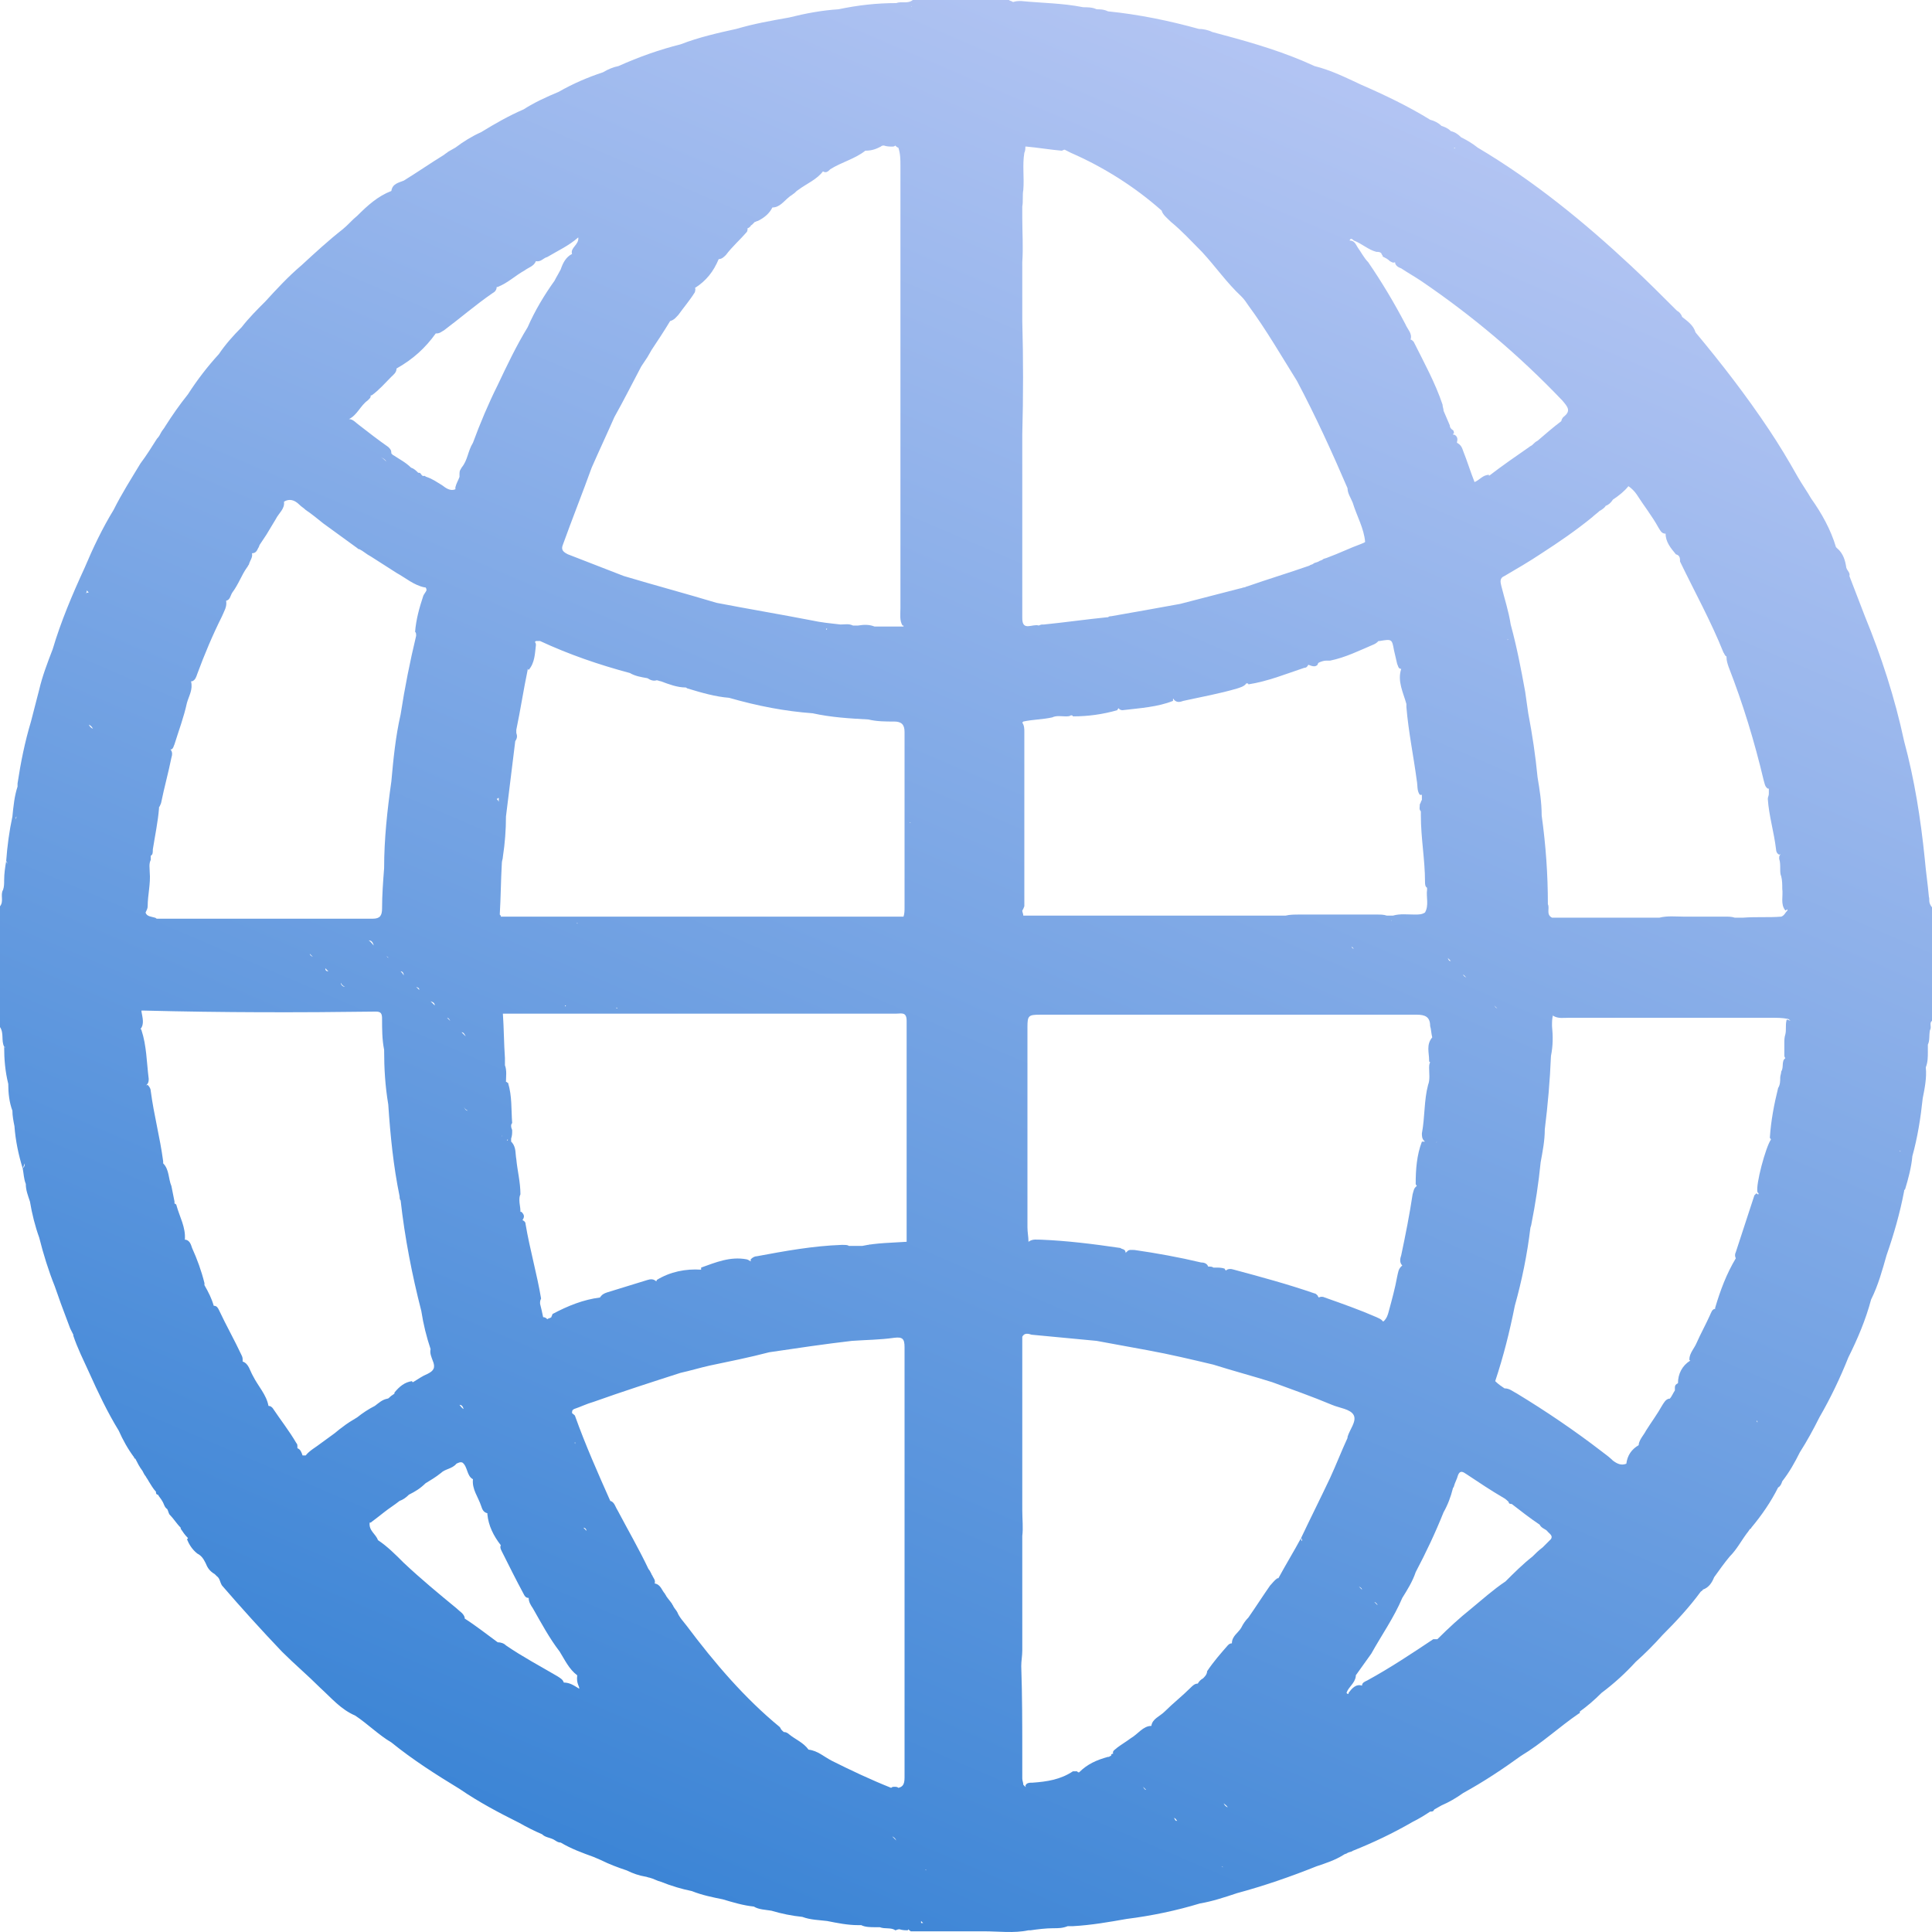 <svg width="62" height="62" viewBox="0 0 62 62" fill="none" xmlns="http://www.w3.org/2000/svg">
<path d="M61.901 28.786C61.867 28.389 61.801 27.958 61.768 27.561C61.636 26.269 61.437 25.01 61.105 23.784C60.807 22.393 60.376 21.068 59.846 19.776C59.68 19.346 59.515 18.915 59.349 18.484C59.382 18.385 59.283 18.319 59.25 18.219C59.217 17.987 59.15 17.755 58.951 17.59L58.918 17.557C58.752 16.994 58.454 16.463 58.123 16C57.99 15.768 57.825 15.536 57.692 15.304C57.394 14.774 57.096 14.277 56.764 13.78C56.035 12.687 55.24 11.66 54.411 10.666C54.345 10.435 54.146 10.302 53.981 10.17C53.948 10.07 53.881 10.004 53.815 9.971C53.318 9.474 52.854 9.01 52.357 8.546C50.833 7.122 49.209 5.797 47.42 4.737C47.254 4.604 47.088 4.505 46.889 4.406C46.79 4.306 46.691 4.24 46.558 4.207C46.459 4.108 46.359 4.074 46.26 4.041C46.16 3.942 46.028 3.876 45.895 3.843C45.199 3.412 44.437 3.048 43.675 2.716C43.178 2.484 42.714 2.253 42.184 2.12C41.256 1.689 40.262 1.391 39.268 1.126C39.135 1.093 39.036 1.06 38.903 1.027C38.771 0.961 38.605 0.928 38.472 0.928C37.511 0.663 36.55 0.464 35.556 0.364C35.424 0.298 35.291 0.298 35.192 0.298C35.059 0.232 34.894 0.232 34.761 0.232C34.098 0.099 33.436 0.099 32.773 0.033C32.673 0.033 32.607 0.033 32.508 0.066C32.475 0.033 32.408 0.033 32.375 0C32.342 0 32.342 0 32.309 0C32.176 0 32.011 0 31.878 0C31.315 0 30.752 0 30.221 0C30.056 0 29.89 0 29.724 0C29.658 0 29.592 0 29.525 0C29.459 0 29.36 0 29.293 0C29.128 0.133 28.929 0.033 28.763 0.099C28.134 0.099 27.537 0.166 26.907 0.298C26.377 0.331 25.847 0.431 25.317 0.563C24.754 0.663 24.19 0.762 23.627 0.928C23.03 1.06 22.434 1.193 21.837 1.424C21.175 1.59 20.512 1.822 19.849 2.12C19.684 2.153 19.518 2.219 19.352 2.319C18.855 2.484 18.391 2.683 17.927 2.948C17.53 3.114 17.165 3.279 16.801 3.511C16.337 3.71 15.873 3.975 15.442 4.24C15.144 4.373 14.879 4.538 14.614 4.737C14.547 4.77 14.448 4.836 14.382 4.869C14.348 4.903 14.282 4.936 14.249 4.969C13.818 5.234 13.387 5.532 12.957 5.797C12.791 5.863 12.592 5.896 12.559 6.128C12.128 6.294 11.797 6.592 11.466 6.923C11.3 7.056 11.167 7.221 11.002 7.354C10.538 7.718 10.107 8.116 9.676 8.513C9.245 8.878 8.881 9.275 8.516 9.673C8.251 9.938 7.986 10.203 7.754 10.501C7.489 10.766 7.224 11.064 7.025 11.362C7.025 11.395 7.025 11.428 7.025 11.461C7.025 11.428 7.025 11.395 7.025 11.362C6.661 11.76 6.329 12.19 6.031 12.654C5.766 12.985 5.534 13.317 5.302 13.681C5.269 13.747 5.203 13.813 5.169 13.88C5.136 13.946 5.103 14.012 5.037 14.079C4.871 14.344 4.705 14.608 4.507 14.873C4.208 15.37 3.91 15.834 3.645 16.364C3.281 16.96 2.982 17.59 2.717 18.219C2.32 19.081 1.955 19.942 1.69 20.836C1.524 21.267 1.359 21.697 1.259 22.128C1.193 22.393 1.094 22.757 0.994 23.155C0.795 23.817 0.663 24.48 0.563 25.142C0.563 25.176 0.563 25.209 0.563 25.242C0.464 25.54 0.431 25.871 0.398 26.203C0.298 26.666 0.232 27.163 0.199 27.627C0.232 27.66 0.232 27.693 0.232 27.726C0.232 27.693 0.199 27.66 0.199 27.627C0.166 27.826 0.133 28.024 0.133 28.256C0.133 28.356 0.133 28.455 0.099 28.554C0 28.72 0.133 28.919 0 29.084C0 29.151 0 29.25 0 29.316C0 29.349 0 29.349 0 29.383C0 29.515 0 29.614 0 29.747C0 29.813 0 29.88 0 29.946C0 30.111 0 30.277 0 30.443C0 30.674 0 30.906 0 31.138C0 31.337 0 31.503 0 31.701C0 31.867 0 32.033 0 32.198C0 32.264 0 32.331 0 32.397C0 32.463 0 32.529 0 32.596C0 32.728 0 32.828 0 32.96C0.133 33.159 0.033 33.391 0.133 33.59C0.133 33.59 0.166 33.59 0.166 33.623C0.166 33.623 0.166 33.623 0.133 33.59C0.133 33.987 0.166 34.385 0.265 34.782C0.265 35.08 0.298 35.378 0.398 35.643C0.398 35.809 0.431 35.975 0.464 36.14C0.497 36.604 0.596 37.068 0.729 37.498L0.795 37.333C0.795 37.399 0.795 37.432 0.729 37.498C0.762 37.664 0.762 37.83 0.828 37.995C0.828 38.194 0.895 38.36 0.961 38.558C1.027 38.956 1.127 39.353 1.259 39.718C1.392 40.248 1.557 40.778 1.756 41.275C1.823 41.474 1.889 41.639 1.955 41.838C2.055 42.103 2.154 42.368 2.253 42.633C2.286 42.699 2.32 42.765 2.353 42.832C2.353 42.865 2.353 42.865 2.353 42.865C2.485 43.262 2.684 43.66 2.85 44.024C3.148 44.687 3.446 45.316 3.811 45.912C3.943 46.211 4.109 46.509 4.308 46.774C4.308 46.807 4.308 46.807 4.341 46.807C4.407 46.939 4.474 47.072 4.573 47.204C4.606 47.27 4.639 47.337 4.672 47.37C4.705 47.436 4.739 47.469 4.772 47.535C4.838 47.635 4.904 47.767 5.004 47.867C5.004 47.9 5.004 47.966 5.07 47.966C5.103 48.032 5.169 48.099 5.203 48.165C5.269 48.264 5.269 48.364 5.368 48.43C5.401 48.496 5.401 48.529 5.435 48.596C5.567 48.728 5.666 48.894 5.799 49.026C5.799 49.026 5.799 49.026 5.799 49.059C5.865 49.159 5.932 49.258 6.031 49.357C6.031 49.357 6.031 49.391 5.998 49.391C6.064 49.556 6.164 49.722 6.329 49.854C6.462 49.921 6.528 50.02 6.594 50.153C6.661 50.318 6.727 50.417 6.893 50.517C6.926 50.55 6.926 50.55 6.959 50.583C7.058 50.649 7.058 50.782 7.125 50.881C7.754 51.61 8.384 52.306 9.046 53.001C9.444 53.399 9.875 53.763 10.273 54.161C10.637 54.492 10.935 54.856 11.399 55.055C11.797 55.32 12.161 55.684 12.559 55.916C13.255 56.48 13.984 56.943 14.746 57.407C15.376 57.838 16.005 58.169 16.668 58.5C16.9 58.633 17.165 58.765 17.397 58.864C17.497 58.964 17.629 58.964 17.762 59.03C17.828 59.063 17.894 59.13 17.994 59.13C18.325 59.328 18.689 59.461 19.054 59.593C19.12 59.626 19.22 59.66 19.286 59.693C19.551 59.825 19.816 59.925 20.114 60.024C20.313 60.123 20.512 60.19 20.711 60.223C20.744 60.223 20.81 60.256 20.843 60.256C20.976 60.289 21.075 60.355 21.208 60.388C21.539 60.521 21.871 60.62 22.202 60.687C22.533 60.819 22.865 60.885 23.196 60.952C23.527 61.051 23.859 61.15 24.19 61.183C24.356 61.283 24.555 61.283 24.754 61.316C25.085 61.415 25.416 61.481 25.748 61.515C26.013 61.614 26.278 61.614 26.543 61.647C26.874 61.713 27.206 61.78 27.537 61.78C27.57 61.78 27.603 61.78 27.637 61.78C27.769 61.846 27.935 61.846 28.101 61.846C28.134 61.846 28.2 61.846 28.233 61.846C28.399 61.912 28.598 61.846 28.73 61.945C28.763 61.945 28.796 61.912 28.863 61.912C28.962 61.945 29.061 61.945 29.128 61.945C29.161 61.912 29.161 61.912 29.161 61.912C29.161 61.945 29.194 61.945 29.227 61.978C29.492 61.978 29.757 61.978 30.022 61.978C30.221 61.978 30.387 61.978 30.586 61.978C30.917 61.978 31.248 61.978 31.58 61.978C32.044 61.978 32.541 62.045 33.005 61.945H33.038H33.071C33.303 61.912 33.568 61.879 33.8 61.879C33.966 61.879 34.098 61.879 34.264 61.813C34.33 61.813 34.363 61.813 34.43 61.813C35.026 61.78 35.59 61.68 36.153 61.581C36.948 61.481 37.743 61.316 38.506 61.084C38.903 61.018 39.301 60.885 39.699 60.753C40.56 60.521 41.422 60.223 42.25 59.891C42.548 59.792 42.847 59.693 43.112 59.527C43.145 59.494 43.211 59.494 43.244 59.461C43.31 59.428 43.377 59.428 43.41 59.395C44.073 59.13 44.702 58.831 45.332 58.467C45.531 58.368 45.696 58.268 45.895 58.136C45.962 58.136 45.995 58.136 46.028 58.069C46.094 58.036 46.194 57.97 46.26 57.937C46.492 57.838 46.724 57.705 46.956 57.539C47.618 57.175 48.215 56.778 48.811 56.347C49.474 55.95 50.037 55.419 50.667 54.989C50.7 54.989 50.7 54.956 50.7 54.923C50.932 54.757 51.164 54.558 51.396 54.326C51.794 54.028 52.158 53.697 52.49 53.333C52.788 53.068 53.086 52.769 53.351 52.471C53.782 52.041 54.213 51.577 54.577 51.08C54.61 51.047 54.644 51.047 54.644 51.014C54.842 50.947 54.942 50.782 55.008 50.616C55.174 50.384 55.339 50.153 55.505 49.954C55.737 49.722 55.87 49.457 56.068 49.192C56.102 49.159 56.135 49.092 56.168 49.059C56.201 49.059 56.201 49.026 56.201 49.026C56.532 48.629 56.831 48.198 57.062 47.734C57.129 47.701 57.162 47.635 57.195 47.535C57.427 47.237 57.593 46.939 57.758 46.608C57.99 46.244 58.189 45.879 58.388 45.482C58.752 44.852 59.051 44.223 59.316 43.56C59.614 42.964 59.879 42.335 60.045 41.705C60.277 41.242 60.409 40.745 60.542 40.281C60.774 39.618 60.973 38.923 61.105 38.227C61.105 38.194 61.105 38.194 61.138 38.161C61.238 37.83 61.337 37.465 61.37 37.101C61.536 36.505 61.636 35.875 61.702 35.246C61.768 34.915 61.834 34.583 61.801 34.252C61.867 34.086 61.867 33.921 61.867 33.755C61.867 33.689 61.867 33.59 61.867 33.523C61.934 33.391 61.901 33.225 61.934 33.059C62 32.96 61.901 32.828 62 32.761C62 32.695 62 32.629 62 32.563C62 32.43 62 32.264 62 32.132C62 31.503 62 30.906 62 30.277C62 30.111 62 29.946 62 29.78C62 29.648 62 29.548 62 29.416C62 29.349 62 29.25 62 29.184C62 29.151 62 29.151 62 29.118C61.867 28.952 61.934 28.853 61.901 28.786ZM0.298 34.65C0.298 34.65 0.331 34.65 0.298 34.65C0.331 34.65 0.298 34.65 0.298 34.65ZM2.784 18.948C2.817 18.981 2.817 18.981 2.85 19.014C2.817 19.014 2.784 19.014 2.75 19.047C2.784 19.014 2.784 18.981 2.784 18.948ZM28.531 0.199C28.498 0.199 28.498 0.199 28.531 0.199C28.498 0.199 28.498 0.199 28.531 0.199ZM29.26 0.199C29.26 0.232 29.26 0.232 29.26 0.199C29.26 0.232 29.227 0.199 29.26 0.199C29.227 0.199 29.26 0.199 29.26 0.199ZM61.602 32.629C61.602 32.563 61.602 32.496 61.602 32.43V32.397C61.569 32.463 61.602 32.563 61.602 32.629ZM13.984 10.7C14.017 10.7 14.017 10.7 14.017 10.7C14.117 10.7 14.183 10.633 14.249 10.6C14.779 10.203 15.276 9.772 15.806 9.408C15.873 9.375 15.939 9.308 15.939 9.209H15.972C16.304 9.076 16.535 8.845 16.834 8.679C16.966 8.58 17.132 8.546 17.198 8.381C17.364 8.414 17.43 8.281 17.563 8.248C17.894 8.05 18.259 7.884 18.557 7.619C18.59 7.851 18.292 7.95 18.358 8.149C18.159 8.248 18.06 8.447 17.994 8.646C17.927 8.778 17.861 8.878 17.795 9.01C17.463 9.474 17.165 9.971 16.933 10.501C16.569 11.097 16.27 11.726 15.972 12.356C15.674 12.952 15.409 13.582 15.177 14.211C15.011 14.476 15.011 14.774 14.812 15.006C14.812 15.039 14.779 15.039 14.779 15.072C14.746 15.105 14.746 15.172 14.746 15.238C14.746 15.271 14.746 15.304 14.746 15.304C14.713 15.403 14.647 15.503 14.614 15.635C14.614 15.668 14.614 15.668 14.614 15.702C14.448 15.768 14.315 15.668 14.183 15.569C14.017 15.47 13.885 15.37 13.686 15.304C13.653 15.304 13.653 15.271 13.62 15.271C13.52 15.304 13.52 15.172 13.454 15.172C13.421 15.172 13.421 15.172 13.421 15.172C13.354 15.105 13.288 15.039 13.189 15.006C13.023 14.84 12.824 14.741 12.625 14.608C12.625 14.608 12.592 14.608 12.592 14.575C12.592 14.575 12.559 14.575 12.559 14.542C12.559 14.443 12.526 14.41 12.46 14.344C12.128 14.112 11.83 13.88 11.532 13.648C11.432 13.582 11.333 13.449 11.2 13.449C11.466 13.317 11.565 13.018 11.797 12.853C11.83 12.82 11.83 12.82 11.863 12.787C11.896 12.753 11.896 12.72 11.896 12.687H11.929C12.161 12.522 12.36 12.29 12.559 12.091C12.625 12.025 12.725 11.958 12.725 11.826C13.255 11.528 13.653 11.163 13.984 10.7ZM28.266 4.704C28.266 4.671 28.266 4.671 28.266 4.704C28.299 4.671 28.332 4.671 28.366 4.671C28.465 4.704 28.564 4.704 28.631 4.704C28.664 4.704 28.697 4.704 28.73 4.671C28.763 4.704 28.796 4.737 28.829 4.737C28.896 4.936 28.896 5.135 28.896 5.3C28.896 10.037 28.896 14.774 28.896 19.511C28.896 19.71 28.863 19.909 28.962 20.074H28.995C28.995 20.074 28.995 20.074 28.995 20.107C28.763 20.107 28.531 20.107 28.299 20.107C28.233 20.107 28.134 20.107 28.067 20.107C27.902 20.041 27.736 20.041 27.537 20.074C27.471 20.074 27.438 20.074 27.372 20.074C27.239 20.008 27.106 20.041 26.974 20.041C26.676 20.008 26.344 19.975 26.046 19.909C25.019 19.71 24.025 19.544 22.997 19.346C22.003 19.047 21.009 18.782 20.015 18.484C19.419 18.252 18.822 18.02 18.226 17.789C18.093 17.722 17.994 17.656 18.06 17.49C18.358 16.662 18.689 15.834 18.988 15.006C19.22 14.476 19.485 13.913 19.717 13.383C20.015 12.853 20.28 12.323 20.578 11.76C20.645 11.66 20.711 11.561 20.777 11.461C20.81 11.395 20.877 11.296 20.91 11.23C21.108 10.931 21.307 10.633 21.506 10.302C21.639 10.269 21.705 10.17 21.771 10.103C21.937 9.871 22.136 9.64 22.301 9.375C22.301 9.341 22.335 9.275 22.301 9.242C22.666 9.01 22.898 8.712 23.064 8.315C23.163 8.315 23.229 8.248 23.296 8.182C23.494 7.917 23.759 7.685 23.958 7.453C23.991 7.42 23.991 7.354 23.991 7.321C24.025 7.321 24.058 7.288 24.091 7.255C24.091 7.221 24.124 7.221 24.124 7.221C24.157 7.188 24.19 7.155 24.223 7.122C24.256 7.122 24.29 7.089 24.323 7.089C24.522 6.99 24.687 6.857 24.787 6.658C25.019 6.658 25.151 6.46 25.317 6.327C25.35 6.294 25.416 6.261 25.45 6.228C25.516 6.195 25.549 6.128 25.615 6.095C25.88 5.896 26.212 5.764 26.41 5.499C26.51 5.565 26.576 5.499 26.642 5.433C27.007 5.201 27.438 5.101 27.769 4.836C28.001 4.836 28.134 4.77 28.266 4.704ZM57.328 32.761C57.294 32.894 57.328 33.059 57.294 33.192C57.261 33.291 57.261 33.391 57.261 33.49C57.261 33.623 57.261 33.722 57.261 33.855C57.261 33.888 57.261 33.921 57.294 33.954C57.261 33.987 57.228 34.02 57.228 34.053C57.195 34.153 57.228 34.285 57.162 34.385C57.162 34.451 57.129 34.517 57.129 34.583C57.129 34.683 57.129 34.815 57.062 34.915C56.93 35.445 56.831 35.975 56.797 36.505C56.797 36.538 56.831 36.538 56.831 36.571C56.665 36.803 56.334 38.028 56.4 38.26C56.4 38.26 56.4 38.26 56.433 38.293V38.327C56.4 38.327 56.4 38.327 56.367 38.293C56.334 38.327 56.334 38.327 56.3 38.36C56.102 38.956 55.903 39.585 55.704 40.182C55.671 40.248 55.671 40.314 55.704 40.38C55.406 40.877 55.207 41.407 55.041 41.97V42.004C54.942 42.004 54.909 42.136 54.876 42.202C54.743 42.5 54.577 42.798 54.445 43.097C54.378 43.262 54.213 43.428 54.213 43.627C54.213 43.627 54.213 43.66 54.246 43.66C53.981 43.825 53.848 44.09 53.848 44.389C53.782 44.422 53.749 44.455 53.749 44.521C53.749 44.554 53.749 44.587 53.749 44.62C53.682 44.72 53.649 44.819 53.583 44.886C53.583 44.886 53.583 44.886 53.55 44.886C53.451 44.919 53.417 44.985 53.351 45.084C53.185 45.382 52.987 45.647 52.821 45.912C52.755 46.045 52.622 46.177 52.589 46.343V46.376C52.357 46.509 52.224 46.707 52.191 46.972C52.026 47.039 51.893 46.972 51.761 46.873C51.661 46.774 51.529 46.674 51.396 46.575C50.535 45.912 49.607 45.283 48.679 44.72C48.546 44.654 48.447 44.554 48.281 44.554C48.182 44.488 48.082 44.422 47.983 44.322C48.248 43.527 48.447 42.732 48.612 41.904C48.844 41.076 49.01 40.248 49.11 39.42C49.11 39.387 49.143 39.32 49.143 39.287C49.275 38.625 49.375 37.962 49.441 37.3C49.507 36.935 49.574 36.604 49.574 36.24C49.673 35.445 49.739 34.683 49.772 33.888C49.839 33.556 49.839 33.258 49.806 32.927C49.806 32.794 49.805 32.695 49.839 32.563C49.839 32.563 49.839 32.563 49.839 32.596C50.004 32.695 50.17 32.662 50.336 32.662C52.523 32.662 54.677 32.662 56.864 32.662C57.029 32.662 57.195 32.662 57.361 32.695C57.394 32.695 57.427 32.728 57.46 32.761C57.328 32.695 57.328 32.728 57.328 32.761ZM8.45 15.271C8.45 15.271 8.45 15.304 8.45 15.271C8.45 15.304 8.45 15.271 8.45 15.271ZM18.921 15.039C18.955 15.039 18.921 15.039 18.921 15.039V15.039ZM35.026 42.732C35.026 42.732 35.059 42.732 35.026 42.732C35.059 42.732 35.059 42.732 35.026 42.732ZM25.781 20.306C25.814 20.306 25.814 20.273 25.847 20.273C25.814 20.273 25.814 20.273 25.781 20.306ZM28.796 22.227C28.796 22.227 28.763 22.227 28.796 22.227V22.227ZM9.941 30.608C9.974 30.641 10.008 30.674 10.041 30.708C9.974 30.674 9.941 30.641 9.941 30.608ZM11.068 31.668C11.002 31.668 10.935 31.602 10.935 31.536C10.969 31.602 11.002 31.635 11.068 31.668ZM10.438 31.072C10.471 31.105 10.505 31.138 10.538 31.171C10.471 31.171 10.438 31.138 10.438 31.072ZM5.203 37.631C5.203 37.598 5.203 37.598 5.203 37.631C5.203 37.598 5.203 37.598 5.203 37.631C5.203 37.598 5.203 37.598 5.203 37.631ZM26.079 22.89C26.676 23.022 27.272 23.056 27.869 23.089C28.134 23.155 28.432 23.155 28.697 23.155C28.929 23.155 29.028 23.254 29.028 23.486C29.028 25.374 29.028 27.262 29.028 29.118C29.028 29.217 29.028 29.316 28.995 29.416C28.962 29.416 28.962 29.416 28.962 29.416C28.233 29.416 27.471 29.416 26.742 29.416C25.416 29.416 24.091 29.416 22.765 29.416C20.645 29.416 18.524 29.416 16.37 29.416C16.27 29.416 16.171 29.416 16.072 29.416C16.072 29.383 16.072 29.383 16.038 29.349C16.072 28.786 16.072 28.256 16.105 27.693C16.105 27.627 16.138 27.561 16.138 27.494C16.204 27.064 16.237 26.633 16.237 26.203C16.337 25.407 16.436 24.579 16.535 23.784C16.602 23.685 16.602 23.619 16.569 23.519C16.569 23.486 16.569 23.453 16.569 23.42C16.701 22.791 16.801 22.128 16.933 21.499C16.933 21.499 16.933 21.499 16.933 21.465L16.966 21.499C17.165 21.267 17.165 20.969 17.198 20.704C17.198 20.671 17.198 20.637 17.165 20.604L17.198 20.571C17.198 20.571 17.231 20.571 17.265 20.571C17.298 20.571 17.298 20.571 17.331 20.571C18.259 21.002 19.22 21.333 20.214 21.598C20.38 21.697 20.578 21.73 20.777 21.764C20.877 21.83 20.976 21.863 21.075 21.83C21.108 21.83 21.175 21.863 21.208 21.863C21.473 21.962 21.738 22.062 22.003 22.062C22.036 22.062 22.036 22.095 22.07 22.095C22.5 22.227 22.964 22.36 23.395 22.393C24.323 22.658 25.184 22.824 26.079 22.89ZM46.094 37.134C46.094 37.134 46.127 37.134 46.094 37.134C46.127 37.134 46.127 37.134 46.094 37.134ZM47.95 32.264C47.983 32.298 48.016 32.331 48.049 32.364C47.983 32.331 47.983 32.298 47.95 32.264ZM47.519 31.801C47.486 31.801 47.486 31.768 47.453 31.735C47.486 31.768 47.486 31.801 47.519 31.801ZM46.956 31.271C46.989 31.304 47.022 31.337 47.055 31.37C46.989 31.337 46.956 31.304 46.956 31.271ZM46.459 30.741C46.492 30.774 46.525 30.807 46.558 30.84C46.492 30.84 46.492 30.807 46.459 30.741ZM45.895 25.341C45.895 25.341 45.895 25.374 45.895 25.341C45.895 25.374 45.895 25.374 45.895 25.341C45.895 25.374 45.895 25.341 45.895 25.341ZM46.028 27.892C46.028 27.925 46.028 27.925 46.028 27.892C46.028 27.925 46.028 27.925 46.028 27.892C46.028 27.925 46.028 27.892 46.028 27.892ZM45.995 28.455C45.995 28.455 45.995 28.488 45.995 28.455V28.455ZM18.59 54.194C18.424 54.094 18.292 53.995 18.093 53.995C18.06 53.896 17.994 53.862 17.894 53.796C17.331 53.465 16.767 53.167 16.237 52.803C16.171 52.736 16.072 52.703 15.972 52.703C15.608 52.438 15.276 52.173 14.912 51.941C14.912 51.941 14.912 51.941 14.912 51.908C14.879 51.776 14.746 51.709 14.647 51.61C14.083 51.146 13.52 50.682 12.957 50.153C12.692 49.887 12.427 49.622 12.128 49.424C12.062 49.225 11.83 49.126 11.863 48.861H11.896C12.029 48.761 12.161 48.662 12.327 48.529C12.493 48.397 12.659 48.297 12.824 48.165C12.924 48.132 13.023 48.066 13.122 47.966C13.321 47.867 13.487 47.767 13.653 47.602C13.818 47.502 13.984 47.403 14.15 47.27C14.282 47.138 14.514 47.138 14.647 46.972C14.713 46.939 14.779 46.906 14.845 46.939C15.011 47.072 14.978 47.37 15.177 47.469C15.144 47.8 15.343 48.032 15.442 48.331C15.475 48.43 15.508 48.529 15.641 48.562C15.641 48.562 15.641 48.562 15.641 48.596C15.674 48.96 15.84 49.291 16.072 49.589C16.038 49.656 16.072 49.722 16.105 49.788C16.337 50.252 16.569 50.716 16.801 51.146C16.834 51.212 16.867 51.279 16.966 51.279C16.966 51.411 17.033 51.511 17.099 51.61C17.364 52.074 17.629 52.571 17.96 53.001C18.126 53.266 18.259 53.564 18.524 53.763C18.491 54.028 18.59 54.094 18.59 54.194ZM15.972 34.848C15.939 34.848 15.939 34.848 15.972 34.848V34.848ZM14.812 33.126C14.879 33.126 14.912 33.192 14.945 33.258C14.912 33.225 14.879 33.192 14.812 33.126ZM14.348 32.662C14.382 32.662 14.415 32.695 14.448 32.761C14.415 32.728 14.382 32.695 14.348 32.662ZM15.011 35.643C14.945 35.643 14.912 35.577 14.879 35.511C14.912 35.577 14.945 35.61 15.011 35.643ZM16.27 36.604C16.27 36.571 16.27 36.571 16.304 36.571C16.304 36.571 16.304 36.571 16.27 36.604C16.304 36.571 16.304 36.604 16.27 36.604ZM13.951 32.264C13.918 32.231 13.885 32.198 13.818 32.132C13.918 32.165 13.951 32.198 13.951 32.264ZM16.105 36.471C16.105 36.471 16.105 36.438 16.105 36.471C16.105 36.438 16.138 36.438 16.105 36.471C16.138 36.471 16.138 36.471 16.105 36.471ZM16.072 34.583C16.072 34.583 16.072 34.55 16.072 34.583C16.072 34.55 16.072 34.55 16.072 34.55C16.072 34.55 16.072 34.55 16.072 34.583ZM19.816 32.364H19.783V32.331L19.816 32.364ZM19.717 29.648C19.684 29.648 19.684 29.648 19.717 29.648C19.684 29.614 19.684 29.614 19.717 29.648ZM18.159 32.264C18.192 32.264 18.192 32.264 18.226 32.264C18.192 32.264 18.159 32.264 18.159 32.264C18.159 32.264 18.126 32.264 18.159 32.264C18.159 32.331 18.093 32.264 18.159 32.264ZM21.009 29.614C21.009 29.614 21.042 29.614 21.009 29.614C21.042 29.648 21.042 29.648 21.009 29.614ZM18.524 29.614C18.557 29.648 18.491 29.648 18.524 29.614V29.614ZM29.227 26.368C29.227 26.401 29.227 26.401 29.227 26.434C29.227 26.434 29.227 26.401 29.227 26.368ZM29.227 26.401C29.194 26.401 29.194 26.401 29.227 26.401C29.161 26.401 29.194 26.368 29.227 26.401C29.227 26.368 29.227 26.401 29.227 26.401ZM16.005 26.037C16.005 26.07 16.005 26.07 16.005 26.103C16.005 26.07 16.005 26.037 16.005 26.037ZM16.005 25.606C16.005 25.672 16.005 25.706 16.005 25.739C16.005 25.706 15.972 25.672 15.939 25.639C15.972 25.639 15.972 25.606 16.005 25.606ZM23.958 40.413C23.428 40.314 22.964 40.513 22.5 40.678C22.5 40.678 22.5 40.712 22.5 40.745C22.003 40.712 21.506 40.811 21.075 41.076C21.075 41.109 21.075 41.109 21.075 41.109H21.042C20.976 41.043 20.877 41.043 20.777 41.076C20.346 41.209 19.916 41.341 19.485 41.474C19.385 41.507 19.319 41.54 19.253 41.639C18.723 41.705 18.226 41.904 17.729 42.169C17.729 42.202 17.695 42.235 17.695 42.269C17.662 42.302 17.596 42.302 17.563 42.335C17.53 42.302 17.497 42.269 17.43 42.269C17.397 42.103 17.364 41.97 17.331 41.838C17.331 41.772 17.331 41.739 17.364 41.672C17.231 40.877 17 40.082 16.867 39.287C16.867 39.221 16.834 39.188 16.767 39.155L16.734 39.188C16.734 39.188 16.734 39.188 16.767 39.155C16.834 39.055 16.834 38.989 16.734 38.89H16.701C16.701 38.89 16.701 38.89 16.701 38.857C16.701 38.757 16.668 38.625 16.668 38.525C16.668 38.459 16.668 38.393 16.701 38.327C16.701 37.929 16.602 37.565 16.569 37.2C16.535 37.035 16.569 36.836 16.436 36.67L16.403 36.637C16.403 36.604 16.403 36.571 16.403 36.538C16.436 36.438 16.436 36.372 16.436 36.273C16.436 36.24 16.403 36.206 16.403 36.14C16.403 36.107 16.403 36.074 16.436 36.041C16.403 35.61 16.436 35.18 16.304 34.749C16.27 34.749 16.27 34.716 16.237 34.716C16.237 34.55 16.27 34.352 16.204 34.186C16.204 34.12 16.204 34.02 16.204 33.954C16.171 33.49 16.171 32.993 16.138 32.529C17.198 32.529 18.292 32.529 19.352 32.529C22.5 32.529 25.648 32.529 28.763 32.529C28.929 32.529 29.095 32.463 29.095 32.761C29.095 35.113 29.095 37.498 29.095 39.85C28.631 39.883 28.134 39.883 27.67 39.983C27.603 39.983 27.504 39.983 27.438 39.983C27.372 39.983 27.305 39.983 27.239 39.983C27.206 39.95 27.14 39.95 27.007 39.95C26.079 39.983 25.184 40.148 24.29 40.314C24.223 40.314 24.157 40.347 24.091 40.413C24.091 40.447 24.091 40.447 24.091 40.48C23.991 40.413 23.958 40.413 23.958 40.413ZM27.902 39.917C27.935 39.95 27.935 39.95 27.902 39.917C27.935 39.95 27.935 39.95 27.902 39.917C27.902 39.95 27.935 39.95 27.902 39.917C27.902 39.95 27.902 39.95 27.902 39.917C27.902 39.95 27.902 39.95 27.902 39.917C27.902 39.95 27.902 39.95 27.902 39.917C27.902 39.95 27.902 39.95 27.902 39.917C27.902 39.917 27.902 39.95 27.902 39.917ZM27.902 39.95C27.902 39.95 27.935 39.95 27.902 39.95C27.935 39.95 27.902 39.95 27.902 39.95C27.869 39.95 27.835 39.95 27.835 39.95C27.869 39.95 27.902 39.95 27.902 39.95ZM29.128 46.509C29.128 46.509 29.128 46.475 29.128 46.509C29.128 46.475 29.128 46.475 29.128 46.509ZM43.377 30.376C43.41 30.41 43.41 30.41 43.443 30.443C43.41 30.443 43.377 30.41 43.377 30.376ZM15.972 28.819C15.972 28.753 15.972 28.687 15.972 28.588C15.972 28.588 15.972 28.588 15.972 28.554C15.972 28.654 15.972 28.72 15.972 28.819ZM13.454 31.768C13.421 31.735 13.387 31.701 13.354 31.668C13.421 31.701 13.454 31.701 13.454 31.768ZM18.457 46.277C18.457 46.31 18.457 46.31 18.457 46.343C18.457 46.31 18.424 46.31 18.457 46.277C18.424 46.277 18.457 46.277 18.457 46.277ZM14.879 45.217C14.812 45.184 14.779 45.117 14.746 45.084C14.812 45.084 14.845 45.117 14.879 45.217ZM18.723 49.026C18.789 49.026 18.822 49.092 18.822 49.126C18.789 49.092 18.756 49.059 18.723 49.026ZM44.636 29.548C44.636 29.515 44.636 29.515 44.636 29.548C44.636 29.515 44.636 29.515 44.636 29.548C44.669 29.515 44.669 29.548 44.636 29.548ZM32.707 29.316C32.74 29.316 32.74 29.316 32.707 29.316C32.74 29.316 32.74 29.316 32.707 29.316ZM12.857 31.171C12.924 31.171 12.957 31.238 12.957 31.304C12.924 31.238 12.89 31.204 12.857 31.171ZM8.317 44.985C8.317 45.018 8.317 45.018 8.317 44.985C8.317 45.018 8.317 45.018 8.317 44.985C8.317 45.018 8.317 45.018 8.317 44.985C8.317 45.018 8.317 44.985 8.317 44.985ZM26.709 56.513C26.444 56.38 26.245 56.181 25.947 56.148C25.781 55.916 25.516 55.817 25.317 55.651C25.284 55.618 25.218 55.585 25.184 55.585C25.151 55.585 25.151 55.585 25.118 55.552L25.085 55.519C25.052 55.486 25.052 55.453 25.019 55.419C23.892 54.492 22.931 53.366 22.036 52.173C21.937 52.041 21.804 51.908 21.738 51.742C21.705 51.676 21.639 51.61 21.606 51.544C21.606 51.511 21.572 51.511 21.572 51.477C21.506 51.378 21.44 51.312 21.374 51.212C21.374 51.179 21.34 51.179 21.34 51.146C21.241 51.047 21.208 50.848 21.009 50.815C21.042 50.716 20.976 50.649 20.943 50.583C20.943 50.55 20.91 50.55 20.91 50.517C20.877 50.451 20.843 50.384 20.81 50.351C20.512 49.722 20.148 49.092 19.816 48.463C19.75 48.364 19.717 48.198 19.584 48.165C19.186 47.27 18.789 46.376 18.457 45.449C18.457 45.416 18.391 45.382 18.358 45.349C18.358 45.283 18.358 45.25 18.424 45.217C18.623 45.151 18.822 45.051 19.054 44.985C19.982 44.654 20.91 44.355 21.837 44.057C22.136 43.991 22.467 43.892 22.765 43.825C23.395 43.693 24.058 43.56 24.687 43.395C25.582 43.262 26.477 43.13 27.338 43.03C27.802 42.997 28.233 42.997 28.697 42.931C28.962 42.898 29.028 42.964 29.028 43.229C29.028 47.834 29.028 52.438 29.028 57.043C29.028 57.275 28.962 57.341 28.829 57.374C28.796 57.341 28.763 57.341 28.697 57.341C28.664 57.341 28.631 57.341 28.598 57.374C27.935 57.109 27.305 56.811 26.709 56.513ZM46.094 36.67C46.094 36.637 46.127 36.637 46.094 36.67C46.127 36.637 46.127 36.637 46.094 36.67C46.127 36.67 46.127 36.67 46.094 36.67ZM44.006 20.306C44.006 20.273 44.006 20.306 44.006 20.306V20.306ZM42.283 21.333C42.283 21.3 42.316 21.267 42.316 21.267C42.383 21.234 42.482 21.201 42.548 21.201C42.581 21.201 42.648 21.201 42.681 21.201C43.178 21.101 43.642 20.869 44.106 20.671C44.172 20.637 44.205 20.604 44.238 20.571H44.272C44.669 20.505 44.669 20.505 44.735 20.869C44.769 21.002 44.802 21.167 44.835 21.3C44.868 21.366 44.868 21.465 44.967 21.465C44.835 21.863 45.034 22.227 45.133 22.592C45.133 22.625 45.133 22.658 45.133 22.691C45.199 23.486 45.365 24.281 45.465 25.043C45.498 25.209 45.465 25.374 45.564 25.507C45.597 25.507 45.597 25.507 45.63 25.507C45.63 25.507 45.63 25.507 45.63 25.54C45.63 25.573 45.63 25.639 45.63 25.672C45.597 25.706 45.597 25.772 45.564 25.805C45.564 25.904 45.531 25.971 45.597 26.037C45.597 26.07 45.597 26.136 45.597 26.169C45.597 26.898 45.73 27.594 45.73 28.289C45.73 28.356 45.73 28.455 45.796 28.488C45.796 28.521 45.796 28.521 45.796 28.554C45.763 28.786 45.862 29.051 45.73 29.283C45.63 29.349 45.531 29.349 45.398 29.349C45.166 29.349 44.934 29.316 44.702 29.383C44.636 29.383 44.57 29.383 44.504 29.383C44.404 29.349 44.305 29.349 44.205 29.349C43.377 29.349 42.515 29.349 41.687 29.349C41.554 29.349 41.389 29.349 41.256 29.383C39.566 29.383 37.876 29.383 36.186 29.383C35.059 29.383 33.966 29.383 32.839 29.383C32.839 29.316 32.806 29.283 32.806 29.217C32.839 29.184 32.839 29.151 32.872 29.084C32.872 29.051 32.872 29.018 32.872 28.985C32.872 27.163 32.872 25.308 32.872 23.486C32.872 23.387 32.872 23.287 32.806 23.188L32.839 23.155C33.137 23.089 33.469 23.089 33.767 23.022C33.9 22.956 34.065 22.989 34.198 22.989C34.264 22.989 34.33 22.989 34.363 22.956C34.397 22.956 34.43 22.956 34.43 22.989C34.927 22.989 35.391 22.923 35.855 22.791C35.855 22.757 35.888 22.757 35.888 22.724C35.921 22.757 35.954 22.791 36.02 22.791C36.584 22.724 37.147 22.691 37.644 22.492C37.644 22.459 37.644 22.426 37.644 22.426C37.644 22.426 37.677 22.426 37.677 22.459C37.777 22.559 37.876 22.526 37.975 22.492C38.572 22.36 39.135 22.261 39.699 22.095C39.798 22.062 39.931 22.029 39.997 21.929C40.03 21.929 40.063 21.929 40.063 21.962C40.693 21.863 41.256 21.631 41.852 21.432C41.919 21.432 41.952 21.399 41.985 21.333C42.151 21.399 42.217 21.399 42.283 21.333ZM12.062 32.463C12.228 32.463 12.261 32.529 12.261 32.695C12.261 33.026 12.261 33.358 12.327 33.689C12.327 34.285 12.36 34.848 12.46 35.445C12.526 36.438 12.625 37.432 12.824 38.393C12.824 38.426 12.824 38.492 12.857 38.525C12.99 39.718 13.222 40.91 13.52 42.07C13.586 42.5 13.686 42.898 13.818 43.295C13.785 43.428 13.851 43.56 13.885 43.66C13.984 43.892 13.918 43.991 13.719 44.09C13.553 44.157 13.421 44.256 13.255 44.355C13.255 44.355 13.222 44.355 13.222 44.322C12.99 44.355 12.824 44.488 12.659 44.687C12.659 44.687 12.659 44.687 12.659 44.72C12.625 44.753 12.559 44.786 12.526 44.819C12.493 44.852 12.46 44.886 12.427 44.886C12.261 44.919 12.161 45.018 12.029 45.117C11.83 45.217 11.631 45.349 11.466 45.482C11.3 45.581 11.134 45.681 10.969 45.813C10.869 45.879 10.77 45.979 10.67 46.045C10.538 46.144 10.438 46.211 10.306 46.31C10.14 46.442 9.941 46.542 9.809 46.707C9.776 46.707 9.742 46.707 9.709 46.707C9.676 46.608 9.643 46.509 9.544 46.475V46.442C9.544 46.376 9.544 46.343 9.51 46.31C9.278 45.912 9.013 45.581 8.748 45.184C8.715 45.151 8.682 45.117 8.616 45.117C8.549 44.753 8.284 44.488 8.119 44.157C8.019 43.991 7.986 43.759 7.787 43.693C7.787 43.693 7.787 43.693 7.787 43.66C7.787 43.593 7.787 43.56 7.754 43.494C7.522 42.997 7.257 42.533 7.025 42.037C6.992 41.97 6.959 41.904 6.859 41.904C6.793 41.672 6.694 41.474 6.561 41.242C6.561 41.209 6.561 41.209 6.561 41.175C6.462 40.778 6.329 40.413 6.164 40.049C6.13 39.95 6.097 39.817 5.965 39.784C5.965 39.784 5.965 39.784 5.932 39.784C5.965 39.387 5.766 39.055 5.666 38.691C5.666 38.658 5.633 38.625 5.6 38.625C5.6 38.592 5.6 38.592 5.6 38.558C5.567 38.393 5.534 38.227 5.501 38.062C5.401 37.83 5.435 37.532 5.236 37.333C5.236 37.3 5.236 37.267 5.236 37.267C5.136 36.505 4.937 35.776 4.838 35.014C4.838 34.948 4.805 34.882 4.739 34.815C4.705 34.815 4.705 34.848 4.705 34.848V34.815C4.772 34.749 4.772 34.683 4.772 34.617C4.705 34.086 4.705 33.556 4.54 33.059C4.54 33.026 4.507 33.026 4.507 33.026C4.639 32.861 4.573 32.662 4.54 32.463V32.43C4.573 32.43 4.573 32.43 4.606 32.43C7.158 32.496 9.61 32.496 12.062 32.463ZM28.763 59.063C28.73 59.03 28.664 58.964 28.631 58.931C28.697 58.964 28.73 58.997 28.763 59.063ZM50.137 12.853C50.303 13.052 50.435 13.184 50.17 13.383C50.137 13.416 50.104 13.482 50.104 13.515C49.839 13.714 49.574 13.946 49.342 14.145C49.275 14.178 49.242 14.211 49.176 14.277C49.143 14.31 49.11 14.31 49.076 14.344C48.646 14.642 48.215 14.94 47.784 15.271V15.238C47.585 15.238 47.486 15.403 47.32 15.47C47.188 15.139 47.088 14.807 46.956 14.476C46.922 14.377 46.889 14.277 46.757 14.211C46.757 14.211 46.757 14.211 46.757 14.178C46.79 14.079 46.757 13.979 46.657 13.946C46.624 13.946 46.624 13.946 46.624 13.946C46.624 13.946 46.624 13.913 46.657 13.913C46.657 13.847 46.657 13.813 46.591 13.78C46.558 13.747 46.525 13.714 46.525 13.648C46.459 13.482 46.392 13.35 46.326 13.184C46.326 13.118 46.293 13.052 46.293 12.985C46.061 12.29 45.696 11.627 45.365 10.965C45.332 10.931 45.299 10.898 45.266 10.898C45.332 10.7 45.166 10.567 45.1 10.402C44.735 9.706 44.338 9.043 43.907 8.414C43.774 8.281 43.675 8.083 43.576 7.95C43.509 7.851 43.476 7.718 43.31 7.718C43.344 7.619 43.41 7.685 43.443 7.718C43.708 7.818 43.907 8.016 44.172 8.083C44.238 8.083 44.305 8.083 44.338 8.149C44.338 8.182 44.371 8.182 44.371 8.215C44.371 8.248 44.404 8.248 44.404 8.248C44.47 8.281 44.537 8.315 44.603 8.381C44.669 8.414 44.702 8.447 44.769 8.414C44.769 8.513 44.868 8.58 44.967 8.613C45.166 8.745 45.398 8.878 45.597 9.01C47.254 10.136 48.745 11.395 50.137 12.853ZM26.543 20.174C26.543 20.207 26.51 20.207 26.51 20.207C26.51 20.174 26.51 20.174 26.543 20.174ZM23.064 8.248C23.064 8.215 23.064 8.215 23.064 8.248C23.064 8.215 23.064 8.215 23.064 8.248ZM12.228 14.675C12.294 14.708 12.36 14.741 12.393 14.807L12.427 14.84C12.36 14.774 12.294 14.708 12.228 14.675ZM12.46 30.741C12.427 30.708 12.427 30.708 12.393 30.674C12.427 30.708 12.46 30.708 12.46 30.741ZM11.83 30.178C11.929 30.178 11.963 30.244 11.996 30.343C11.929 30.277 11.896 30.211 11.83 30.178ZM4.474 29.25C4.474 29.25 4.507 29.283 4.474 29.25C4.474 29.283 4.474 29.283 4.474 29.283C4.474 29.316 4.474 29.349 4.474 29.383C4.474 29.349 4.474 29.283 4.474 29.25ZM2.85 23.254C2.916 23.287 2.949 23.321 2.982 23.387C2.916 23.354 2.883 23.321 2.85 23.254ZM29.724 60.024L29.691 59.991C29.691 59.991 29.724 59.991 29.724 60.024ZM33.436 39.784C33.27 39.784 33.137 39.751 33.005 39.85C33.005 39.685 32.972 39.552 32.972 39.387C32.972 37.233 32.972 35.113 32.972 32.96C32.972 32.596 33.005 32.563 33.369 32.563C37.412 32.563 41.422 32.563 45.465 32.563C45.73 32.563 45.895 32.629 45.895 32.927C45.928 33.026 45.928 33.159 45.962 33.291C45.763 33.523 45.862 33.788 45.862 34.02C45.862 34.053 45.862 34.086 45.895 34.086C45.862 34.153 45.862 34.219 45.862 34.252C45.862 34.451 45.895 34.65 45.829 34.815C45.696 35.312 45.73 35.842 45.63 36.372C45.63 36.438 45.63 36.538 45.696 36.604L45.73 36.637C45.696 36.637 45.696 36.637 45.63 36.637C45.465 37.068 45.431 37.532 45.431 37.995C45.431 38.028 45.465 38.028 45.465 38.062C45.365 38.128 45.365 38.227 45.332 38.327C45.233 38.989 45.1 39.652 44.967 40.281C44.934 40.38 44.901 40.513 45.001 40.612C44.868 40.712 44.868 40.844 44.835 40.977C44.769 41.341 44.669 41.705 44.57 42.07C44.537 42.202 44.504 42.302 44.404 42.401C44.404 42.401 44.404 42.401 44.371 42.401C44.338 42.335 44.238 42.302 44.172 42.269C43.642 42.037 43.079 41.838 42.515 41.639C42.449 41.606 42.383 41.606 42.316 41.639C42.316 41.606 42.283 41.606 42.283 41.573C42.25 41.54 42.217 41.507 42.184 41.507C41.322 41.209 40.461 40.977 39.599 40.745C39.5 40.712 39.4 40.712 39.334 40.778C39.334 40.745 39.301 40.745 39.301 40.712C39.202 40.678 39.102 40.678 39.003 40.678C38.969 40.678 38.969 40.678 38.936 40.678C38.903 40.645 38.837 40.645 38.771 40.645C38.738 40.546 38.638 40.513 38.539 40.513C37.843 40.347 37.114 40.215 36.418 40.115C36.319 40.115 36.219 40.082 36.153 40.182C36.153 40.182 36.12 40.182 36.12 40.215C36.12 40.182 36.12 40.148 36.087 40.115C36.053 40.082 35.987 40.082 35.954 40.049C35.059 39.917 34.231 39.817 33.436 39.784ZM43.708 51.014C43.675 50.981 43.642 50.947 43.609 50.914C43.675 50.947 43.708 50.981 43.708 51.014ZM44.205 51.511C44.172 51.477 44.139 51.444 44.106 51.411C44.139 51.411 44.205 51.477 44.205 51.511ZM48.38 20.538V20.505C48.414 20.538 48.38 20.538 48.38 20.538ZM55.638 20.77C55.638 20.77 55.638 20.803 55.638 20.77C55.638 20.803 55.638 20.803 55.638 20.77C55.638 20.803 55.638 20.77 55.638 20.77ZM37.578 7.122C37.942 7.42 38.24 7.751 38.572 8.083C39.003 8.546 39.367 9.076 39.831 9.507C39.931 9.606 39.997 9.706 40.063 9.805C40.626 10.567 41.123 11.428 41.62 12.223C42.217 13.35 42.747 14.509 43.244 15.668C43.244 15.834 43.344 15.967 43.41 16.132C43.542 16.563 43.774 16.96 43.808 17.391C43.774 17.424 43.741 17.424 43.675 17.457C43.31 17.59 42.979 17.755 42.615 17.888C42.548 17.921 42.482 17.921 42.449 17.954C42.416 17.987 42.349 17.987 42.316 18.02C42.25 18.054 42.184 18.054 42.151 18.087C42.118 18.12 42.051 18.12 42.018 18.153C41.355 18.385 40.693 18.584 40.03 18.816C39.997 18.816 39.964 18.849 39.931 18.849C39.897 18.849 39.831 18.882 39.798 18.882C39.168 19.047 38.506 19.213 37.876 19.379C37.147 19.511 36.418 19.644 35.656 19.776C35.623 19.776 35.59 19.776 35.556 19.809H35.523C34.861 19.875 34.165 19.975 33.502 20.041H33.469C33.436 20.041 33.403 20.041 33.336 20.074C33.137 20.008 32.806 20.273 32.806 19.842C32.806 18.882 32.806 17.954 32.806 16.994C32.806 15.967 32.806 14.973 32.806 13.946C32.839 12.72 32.839 11.495 32.806 10.302C32.806 9.673 32.806 9.043 32.806 8.414C32.839 7.95 32.806 7.453 32.806 6.99C32.806 6.956 32.806 6.89 32.806 6.857C32.806 6.791 32.806 6.691 32.806 6.625C32.839 6.46 32.806 6.261 32.839 6.095C32.872 5.698 32.806 5.3 32.872 4.903C32.905 4.836 32.905 4.77 32.905 4.704H32.938C33.303 4.737 33.701 4.803 34.065 4.836C34.098 4.836 34.132 4.803 34.165 4.803C34.231 4.836 34.297 4.869 34.363 4.903C35.424 5.366 36.418 5.996 37.279 6.758C37.313 6.89 37.445 6.99 37.578 7.122ZM30.752 0.166C30.752 0.166 30.718 0.166 30.752 0.166V0.166ZM17.265 7.983C17.265 7.983 17.231 7.983 17.265 7.983C17.231 7.983 17.265 7.983 17.265 7.983ZM7.92 18.219C7.953 18.186 7.953 18.153 7.986 18.12C8.019 17.987 8.119 17.888 8.086 17.755C8.218 17.755 8.251 17.656 8.284 17.59C8.317 17.557 8.317 17.49 8.351 17.457C8.417 17.358 8.483 17.259 8.549 17.159C8.649 16.994 8.748 16.828 8.848 16.662C8.947 16.463 9.146 16.331 9.113 16.099C9.278 16 9.444 16.033 9.61 16.198C9.676 16.265 9.742 16.298 9.809 16.364C10.008 16.497 10.206 16.662 10.372 16.795C10.736 17.06 11.101 17.325 11.466 17.59C11.499 17.623 11.499 17.623 11.532 17.623C11.664 17.689 11.764 17.789 11.896 17.855C12.161 18.02 12.46 18.219 12.725 18.385C13.023 18.55 13.288 18.782 13.62 18.849H13.653C13.686 18.882 13.686 18.915 13.686 18.948C13.653 19.014 13.62 19.047 13.586 19.114C13.454 19.511 13.354 19.875 13.321 20.273C13.354 20.306 13.354 20.339 13.354 20.405C13.155 21.234 12.99 22.062 12.857 22.923C12.692 23.652 12.625 24.348 12.559 25.076C12.427 26.004 12.327 26.931 12.327 27.859C12.294 28.289 12.261 28.72 12.261 29.151C12.261 29.383 12.194 29.482 11.963 29.482C10.703 29.482 9.444 29.482 8.185 29.482C7.125 29.482 6.064 29.482 5.037 29.482C5.004 29.482 5.004 29.449 4.971 29.449C4.871 29.416 4.705 29.416 4.672 29.283C4.705 29.217 4.739 29.151 4.739 29.084C4.739 28.72 4.838 28.356 4.805 27.991C4.805 27.859 4.772 27.726 4.838 27.594C4.838 27.561 4.838 27.494 4.838 27.461C4.904 27.428 4.904 27.362 4.904 27.262C4.971 26.832 5.07 26.368 5.103 25.938V25.904C5.136 25.871 5.136 25.838 5.169 25.772C5.269 25.275 5.401 24.811 5.501 24.314C5.534 24.215 5.534 24.116 5.468 24.049C5.501 24.049 5.501 24.049 5.501 24.049C5.567 24.016 5.567 23.95 5.6 23.884C5.733 23.453 5.898 23.022 5.998 22.559C6.064 22.327 6.197 22.128 6.13 21.863C6.13 21.863 6.13 21.863 6.164 21.863C6.263 21.83 6.296 21.73 6.329 21.631C6.561 21.002 6.826 20.372 7.125 19.776C7.191 19.61 7.29 19.478 7.257 19.279C7.39 19.246 7.39 19.114 7.456 19.014C7.655 18.749 7.754 18.451 7.92 18.219ZM33.137 57.208C33.038 57.208 32.938 57.208 32.905 57.308C32.905 57.308 32.905 57.341 32.938 57.341C32.938 57.341 32.938 57.341 32.905 57.341C32.872 57.308 32.872 57.308 32.839 57.275C32.839 57.208 32.806 57.142 32.806 57.076C32.806 57.043 32.806 57.043 32.806 57.01C32.806 56.811 32.806 56.612 32.806 56.413C32.806 56.38 32.806 56.38 32.806 56.347C32.806 55.386 32.806 54.426 32.773 53.465C32.773 53.299 32.806 53.134 32.806 52.968C32.806 51.742 32.806 50.517 32.806 49.291C32.839 49.026 32.806 48.761 32.806 48.463C32.806 47.9 32.806 47.37 32.806 46.807C32.806 46.774 32.806 46.707 32.806 46.674C32.806 45.416 32.806 44.157 32.806 42.898C32.872 42.765 33.005 42.798 33.104 42.832C33.8 42.898 34.496 42.964 35.192 43.03C35.722 43.13 36.285 43.229 36.816 43.328C37.545 43.461 38.24 43.627 38.936 43.792C39.566 43.991 40.196 44.157 40.825 44.355C41.455 44.587 42.118 44.819 42.747 45.084C42.979 45.184 43.344 45.217 43.443 45.416C43.542 45.614 43.31 45.879 43.244 46.111V46.144C43.045 46.575 42.88 47.005 42.681 47.436C42.383 48.066 42.051 48.728 41.753 49.357C41.786 49.391 41.786 49.424 41.786 49.457C41.753 49.424 41.753 49.424 41.753 49.357C41.521 49.788 41.256 50.219 41.024 50.649C41.024 50.649 41.024 50.649 40.991 50.649C40.892 50.716 40.825 50.815 40.759 50.881C40.527 51.212 40.295 51.577 40.063 51.908C39.964 52.008 39.897 52.107 39.831 52.239C39.732 52.405 39.533 52.504 39.533 52.736C39.467 52.736 39.434 52.769 39.4 52.803C39.168 53.068 38.936 53.333 38.738 53.631C38.738 53.697 38.704 53.763 38.638 53.829L38.605 53.862C38.539 53.896 38.472 53.962 38.439 54.028C38.34 54.028 38.274 54.094 38.207 54.161C37.942 54.426 37.644 54.658 37.379 54.923C37.213 55.088 36.981 55.154 36.948 55.386C36.683 55.386 36.517 55.651 36.285 55.784C36.153 55.883 35.987 55.983 35.855 56.082C35.788 56.148 35.689 56.181 35.722 56.281C35.689 56.281 35.656 56.281 35.656 56.347C35.623 56.347 35.59 56.38 35.59 56.38C35.59 56.38 35.59 56.38 35.556 56.38C35.192 56.48 34.894 56.612 34.629 56.877C34.595 56.877 34.595 56.877 34.562 56.844C34.529 56.844 34.463 56.844 34.43 56.844C34.032 57.109 33.601 57.175 33.137 57.208ZM36.782 57.44C36.749 57.44 36.716 57.407 36.683 57.341C36.716 57.374 36.749 57.407 36.782 57.44ZM37.777 58.434C37.71 58.434 37.71 58.401 37.677 58.334C37.743 58.368 37.743 58.401 37.777 58.434ZM46.127 52.604C46.094 52.604 46.061 52.604 45.995 52.604C45.299 53.068 44.603 53.531 43.874 53.929C43.808 53.962 43.708 53.995 43.708 54.094C43.509 54.028 43.377 54.194 43.277 54.326V54.359C43.277 54.359 43.277 54.359 43.244 54.359C43.244 54.359 43.244 54.359 43.211 54.326C43.277 54.128 43.476 54.028 43.509 53.796V53.763C43.675 53.531 43.841 53.299 44.006 53.068C44.338 52.471 44.735 51.908 45.001 51.279C45.166 51.014 45.332 50.749 45.431 50.451C45.763 49.821 46.061 49.192 46.326 48.529C46.459 48.297 46.558 48.032 46.624 47.767C46.624 47.734 46.657 47.734 46.657 47.701C46.691 47.569 46.757 47.469 46.79 47.337C46.856 47.171 46.956 47.237 47.055 47.304C47.453 47.569 47.85 47.834 48.248 48.066C48.314 48.099 48.38 48.165 48.414 48.198C48.414 48.264 48.48 48.264 48.513 48.264C48.811 48.496 49.11 48.728 49.408 48.927C49.474 49.059 49.607 49.059 49.673 49.159C49.739 49.225 49.839 49.291 49.772 49.391C49.706 49.457 49.64 49.523 49.574 49.589C49.54 49.622 49.54 49.622 49.507 49.656C49.375 49.755 49.275 49.854 49.176 49.954C48.878 50.186 48.579 50.484 48.314 50.749C47.917 51.014 47.552 51.345 47.188 51.643C46.856 51.908 46.492 52.239 46.127 52.604ZM56.4 45.647C56.4 45.647 56.367 45.614 56.367 45.581C56.4 45.614 56.4 45.614 56.4 45.647ZM57.162 29.416C56.764 29.449 56.367 29.416 55.936 29.449C55.836 29.449 55.77 29.449 55.671 29.449C55.571 29.416 55.472 29.416 55.373 29.416C54.942 29.416 54.478 29.416 54.047 29.416C53.782 29.416 53.517 29.383 53.252 29.449C52.092 29.449 50.965 29.449 49.806 29.449C49.607 29.349 49.739 29.151 49.673 29.018C49.673 28.058 49.607 27.13 49.474 26.169C49.474 25.739 49.408 25.341 49.342 24.944C49.275 24.248 49.176 23.586 49.043 22.89C49.01 22.658 48.977 22.426 48.944 22.194C48.811 21.465 48.679 20.77 48.48 20.041C48.414 19.61 48.281 19.213 48.182 18.816C48.149 18.683 48.115 18.55 48.281 18.484C48.679 18.252 49.076 18.02 49.474 17.755C50.037 17.391 50.568 17.027 51.098 16.596C51.164 16.53 51.264 16.463 51.33 16.397C51.396 16.364 51.495 16.298 51.529 16.232C51.628 16.198 51.694 16.132 51.761 16.033C51.959 15.9 52.125 15.768 52.258 15.602C52.357 15.668 52.456 15.768 52.523 15.867C52.755 16.232 53.02 16.563 53.219 16.927C53.285 17.027 53.318 17.126 53.451 17.126C53.451 17.391 53.616 17.59 53.782 17.789C53.914 17.822 53.914 17.921 53.914 18.02C54.378 18.981 54.909 19.942 55.306 20.936C55.339 20.969 55.339 21.035 55.406 21.068C55.406 21.068 55.406 21.068 55.406 21.101C55.406 21.201 55.439 21.3 55.472 21.399C55.936 22.592 56.3 23.784 56.599 25.043C56.632 25.142 56.632 25.242 56.731 25.308H56.764C56.764 25.341 56.764 25.341 56.764 25.374V25.407C56.764 25.441 56.764 25.474 56.764 25.474C56.764 25.54 56.731 25.573 56.731 25.639C56.764 26.169 56.93 26.699 56.996 27.262C56.996 27.329 57.029 27.395 57.096 27.428C57.096 27.428 57.129 27.428 57.129 27.395C57.129 27.395 57.129 27.395 57.129 27.428C57.096 27.461 57.096 27.494 57.096 27.561C57.129 27.66 57.129 27.759 57.129 27.892C57.129 27.958 57.129 28.058 57.162 28.124C57.195 28.256 57.195 28.389 57.195 28.521C57.228 28.753 57.129 29.018 57.294 29.217C57.328 29.217 57.328 29.184 57.361 29.184V29.217C57.294 29.283 57.261 29.383 57.162 29.416ZM61.569 29.25C61.569 29.217 61.569 29.217 61.569 29.25C61.569 29.217 61.569 29.217 61.569 29.184C61.569 29.184 61.569 29.217 61.569 29.25ZM12.261 55.088C12.261 55.121 12.261 55.121 12.261 55.088C12.261 55.121 12.261 55.088 12.261 55.088ZM39.4 58.003C39.334 57.97 39.301 57.937 39.268 57.871C39.301 57.904 39.367 57.937 39.4 58.003ZM60.973 36.968C60.973 36.935 60.973 36.935 60.973 36.935C60.973 36.902 61.006 36.935 60.973 36.968C61.006 36.935 60.973 36.935 60.973 36.968ZM46.691 4.77L46.657 4.737C46.691 4.737 46.691 4.737 46.691 4.77ZM24.853 0.696C24.82 0.696 24.82 0.696 24.853 0.696V0.696ZM0.53 26.203C0.53 26.236 0.497 26.269 0.497 26.302C0.497 26.269 0.497 26.236 0.53 26.203ZM16.337 58.069C16.337 58.036 16.304 58.036 16.304 58.036C16.337 58.069 16.37 58.103 16.403 58.136C16.403 58.136 16.37 58.103 16.337 58.069ZM29.558 61.647C29.592 61.68 29.592 61.68 29.625 61.713C29.592 61.713 29.558 61.713 29.558 61.713C29.558 61.68 29.558 61.68 29.558 61.647ZM39.202 59.891C39.235 59.891 39.235 59.925 39.268 59.925C39.235 59.925 39.202 59.891 39.202 59.891Z" fill="url(#paint0_linear_144_755)"/>
<defs>
<linearGradient id="paint0_linear_144_755" x1="11.361" y1="75.334" x2="48.519" y2="-11.399" gradientUnits="userSpaceOnUse">
<stop stop-color="#1B73CD"/>
<stop offset="0.911" stop-color="#BFCBF6"/>
</linearGradient>
</defs>
</svg>
